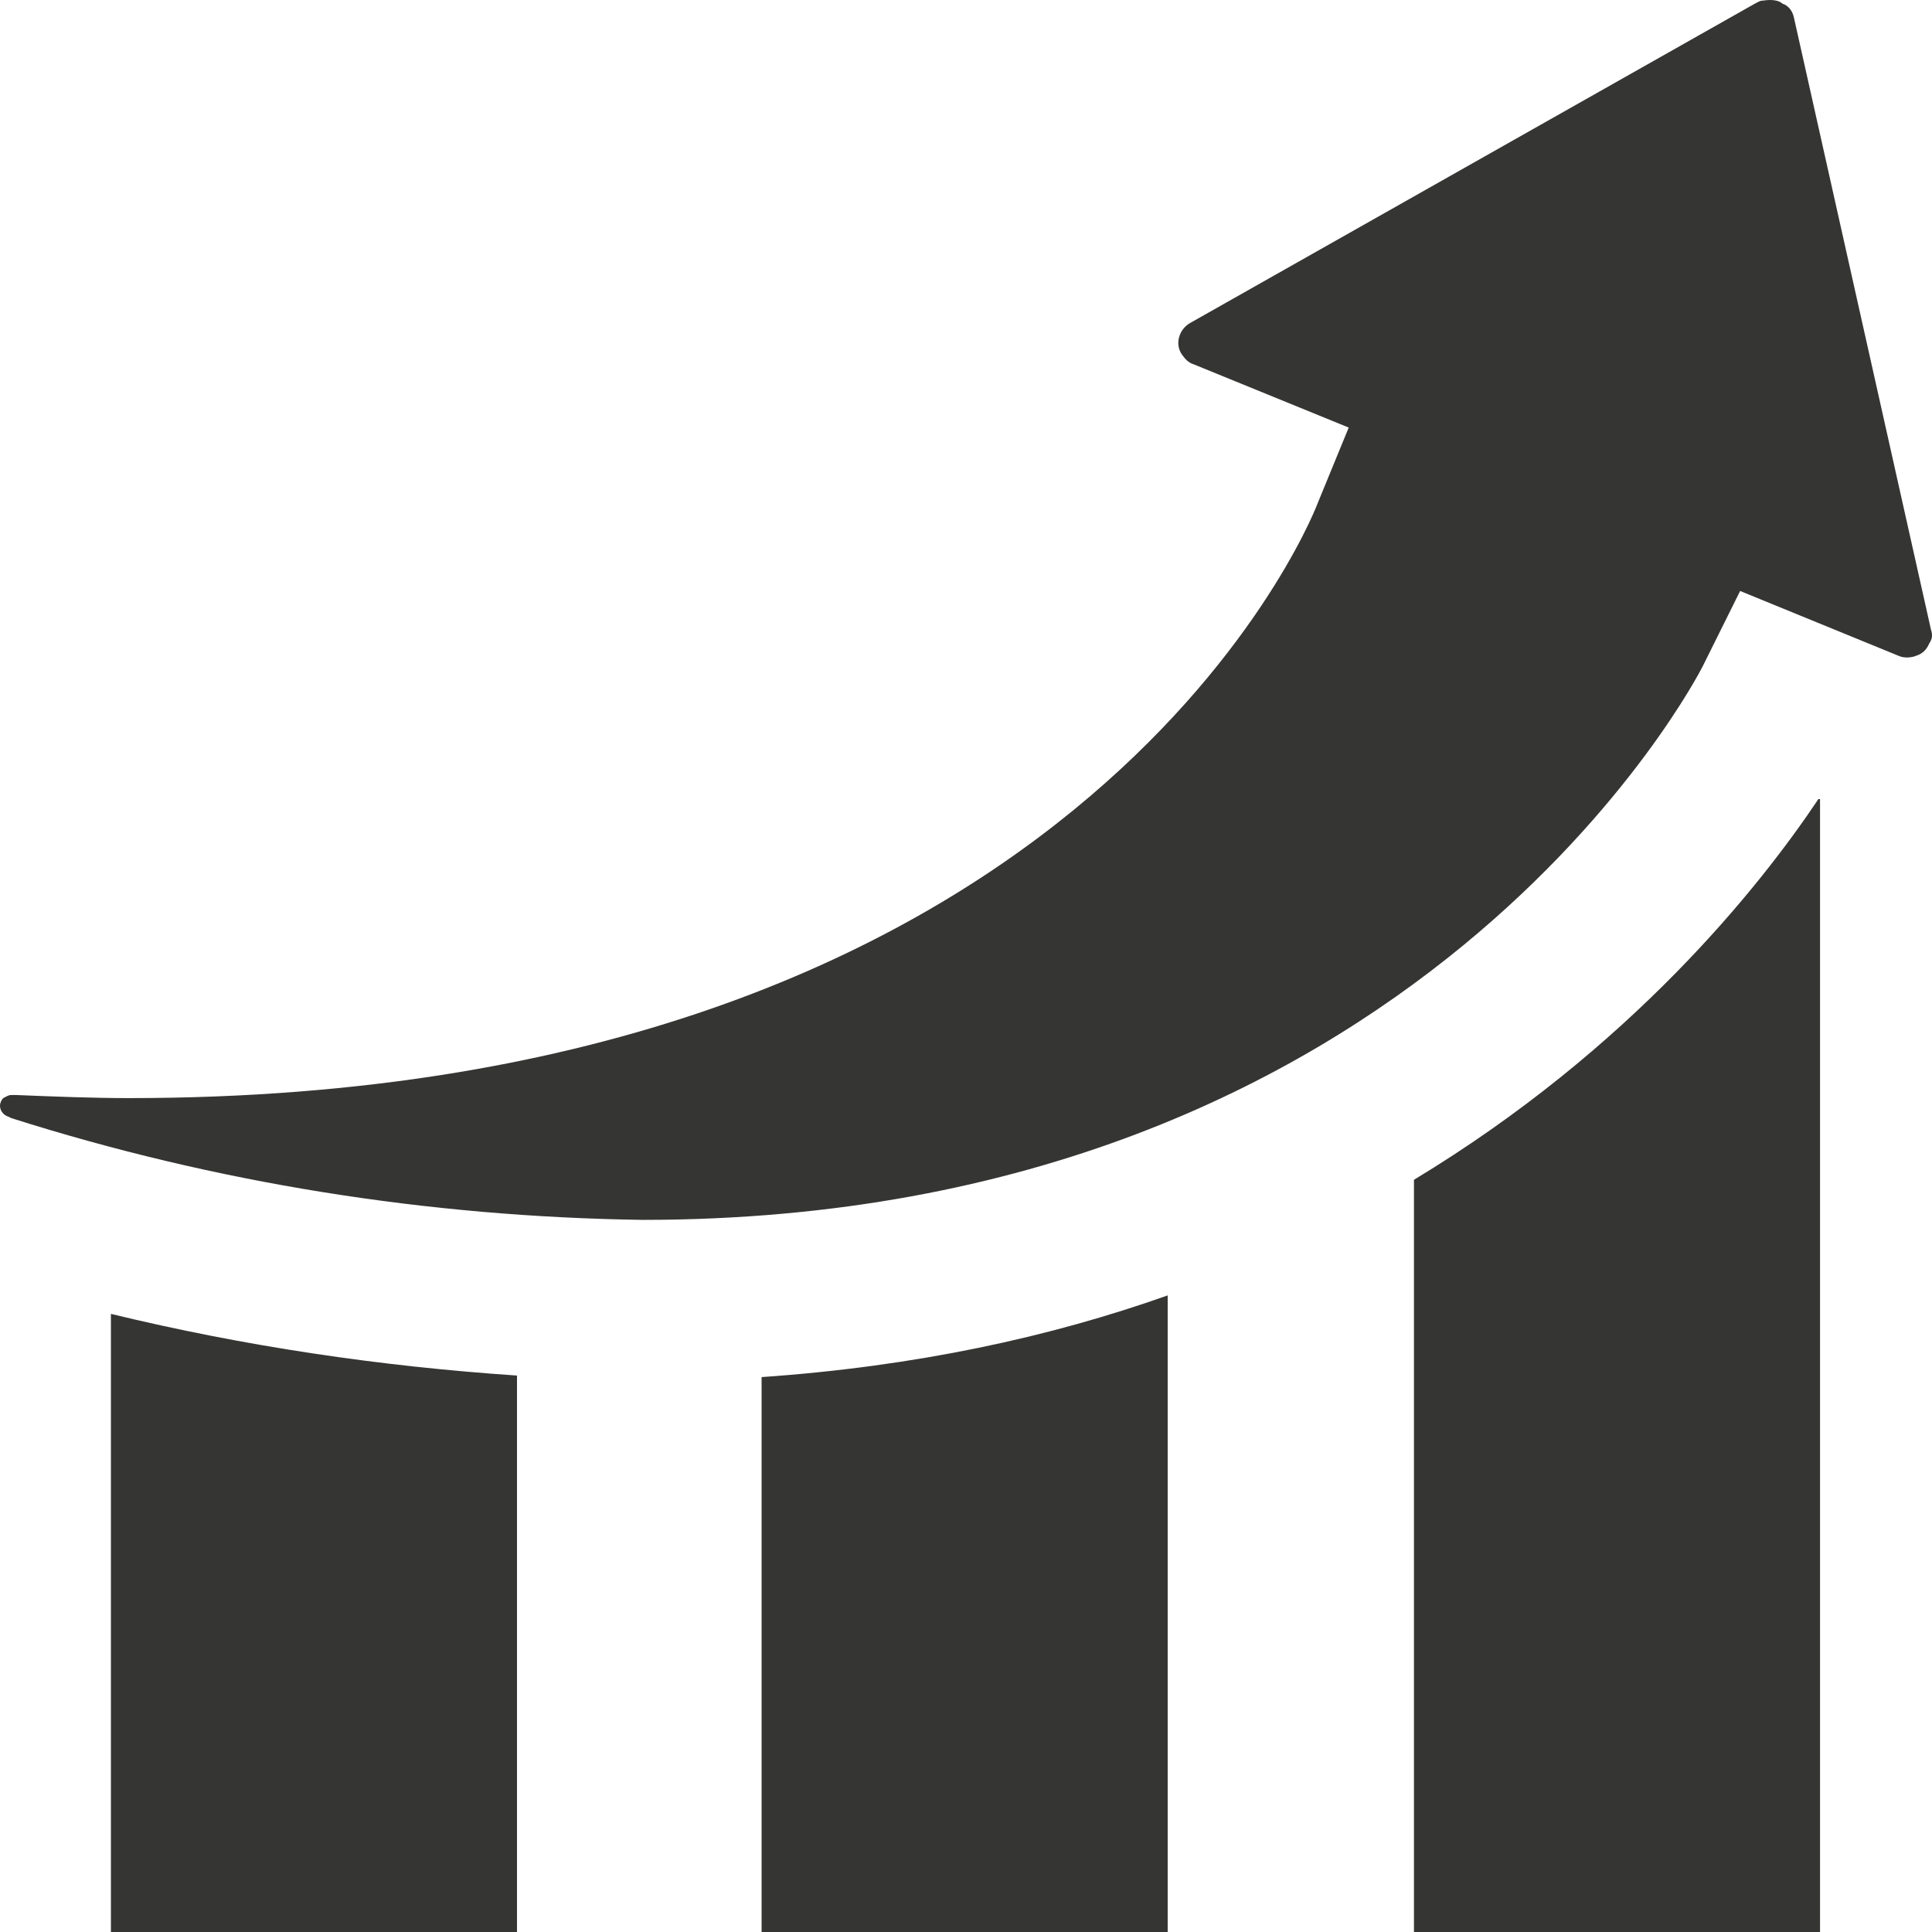 <svg width="64" height="64" viewBox="0 0 64 64" fill="none" xmlns="http://www.w3.org/2000/svg">
<path d="M63.965 20.853L59.426 0.582C59.373 0.326 59.21 0.173 59.048 0.122C58.94 0.02 58.724 -0.031 58.4 0.02C58.292 0.02 58.238 0.071 58.13 0.122L39.438 10.692C39.059 10.896 38.897 11.407 39.167 11.764C39.276 11.917 39.384 12.02 39.546 12.07L44.678 14.164L43.651 16.666C43.327 17.534 35.494 36.376 4.268 36.376C3.079 36.376 1.783 36.325 0.54 36.274H0.378C0.27 36.274 0.216 36.325 0.108 36.376C0.054 36.427 0 36.529 0 36.631C0 36.784 0.108 36.937 0.27 36.989L0.378 37.04C7.131 39.184 14.154 40.307 21.285 40.41C47.055 40.41 56.293 22.283 56.401 22.079L57.644 19.577L62.884 21.721C63.1 21.823 63.37 21.772 63.478 21.721C63.64 21.67 63.802 21.568 63.91 21.313C64.019 21.16 64.019 21.006 63.965 20.853ZM3.674 64H17.126V45.567C12.588 45.261 8.104 44.597 3.674 43.524V64V64ZM46.839 39.082V64H60.291V26.47H60.237C58.292 29.38 54.024 34.742 46.839 39.082ZM25.229 64H38.681V42.912C34.791 44.29 30.361 45.261 25.229 45.618V64Z" fill="#353534"/>
</svg>
